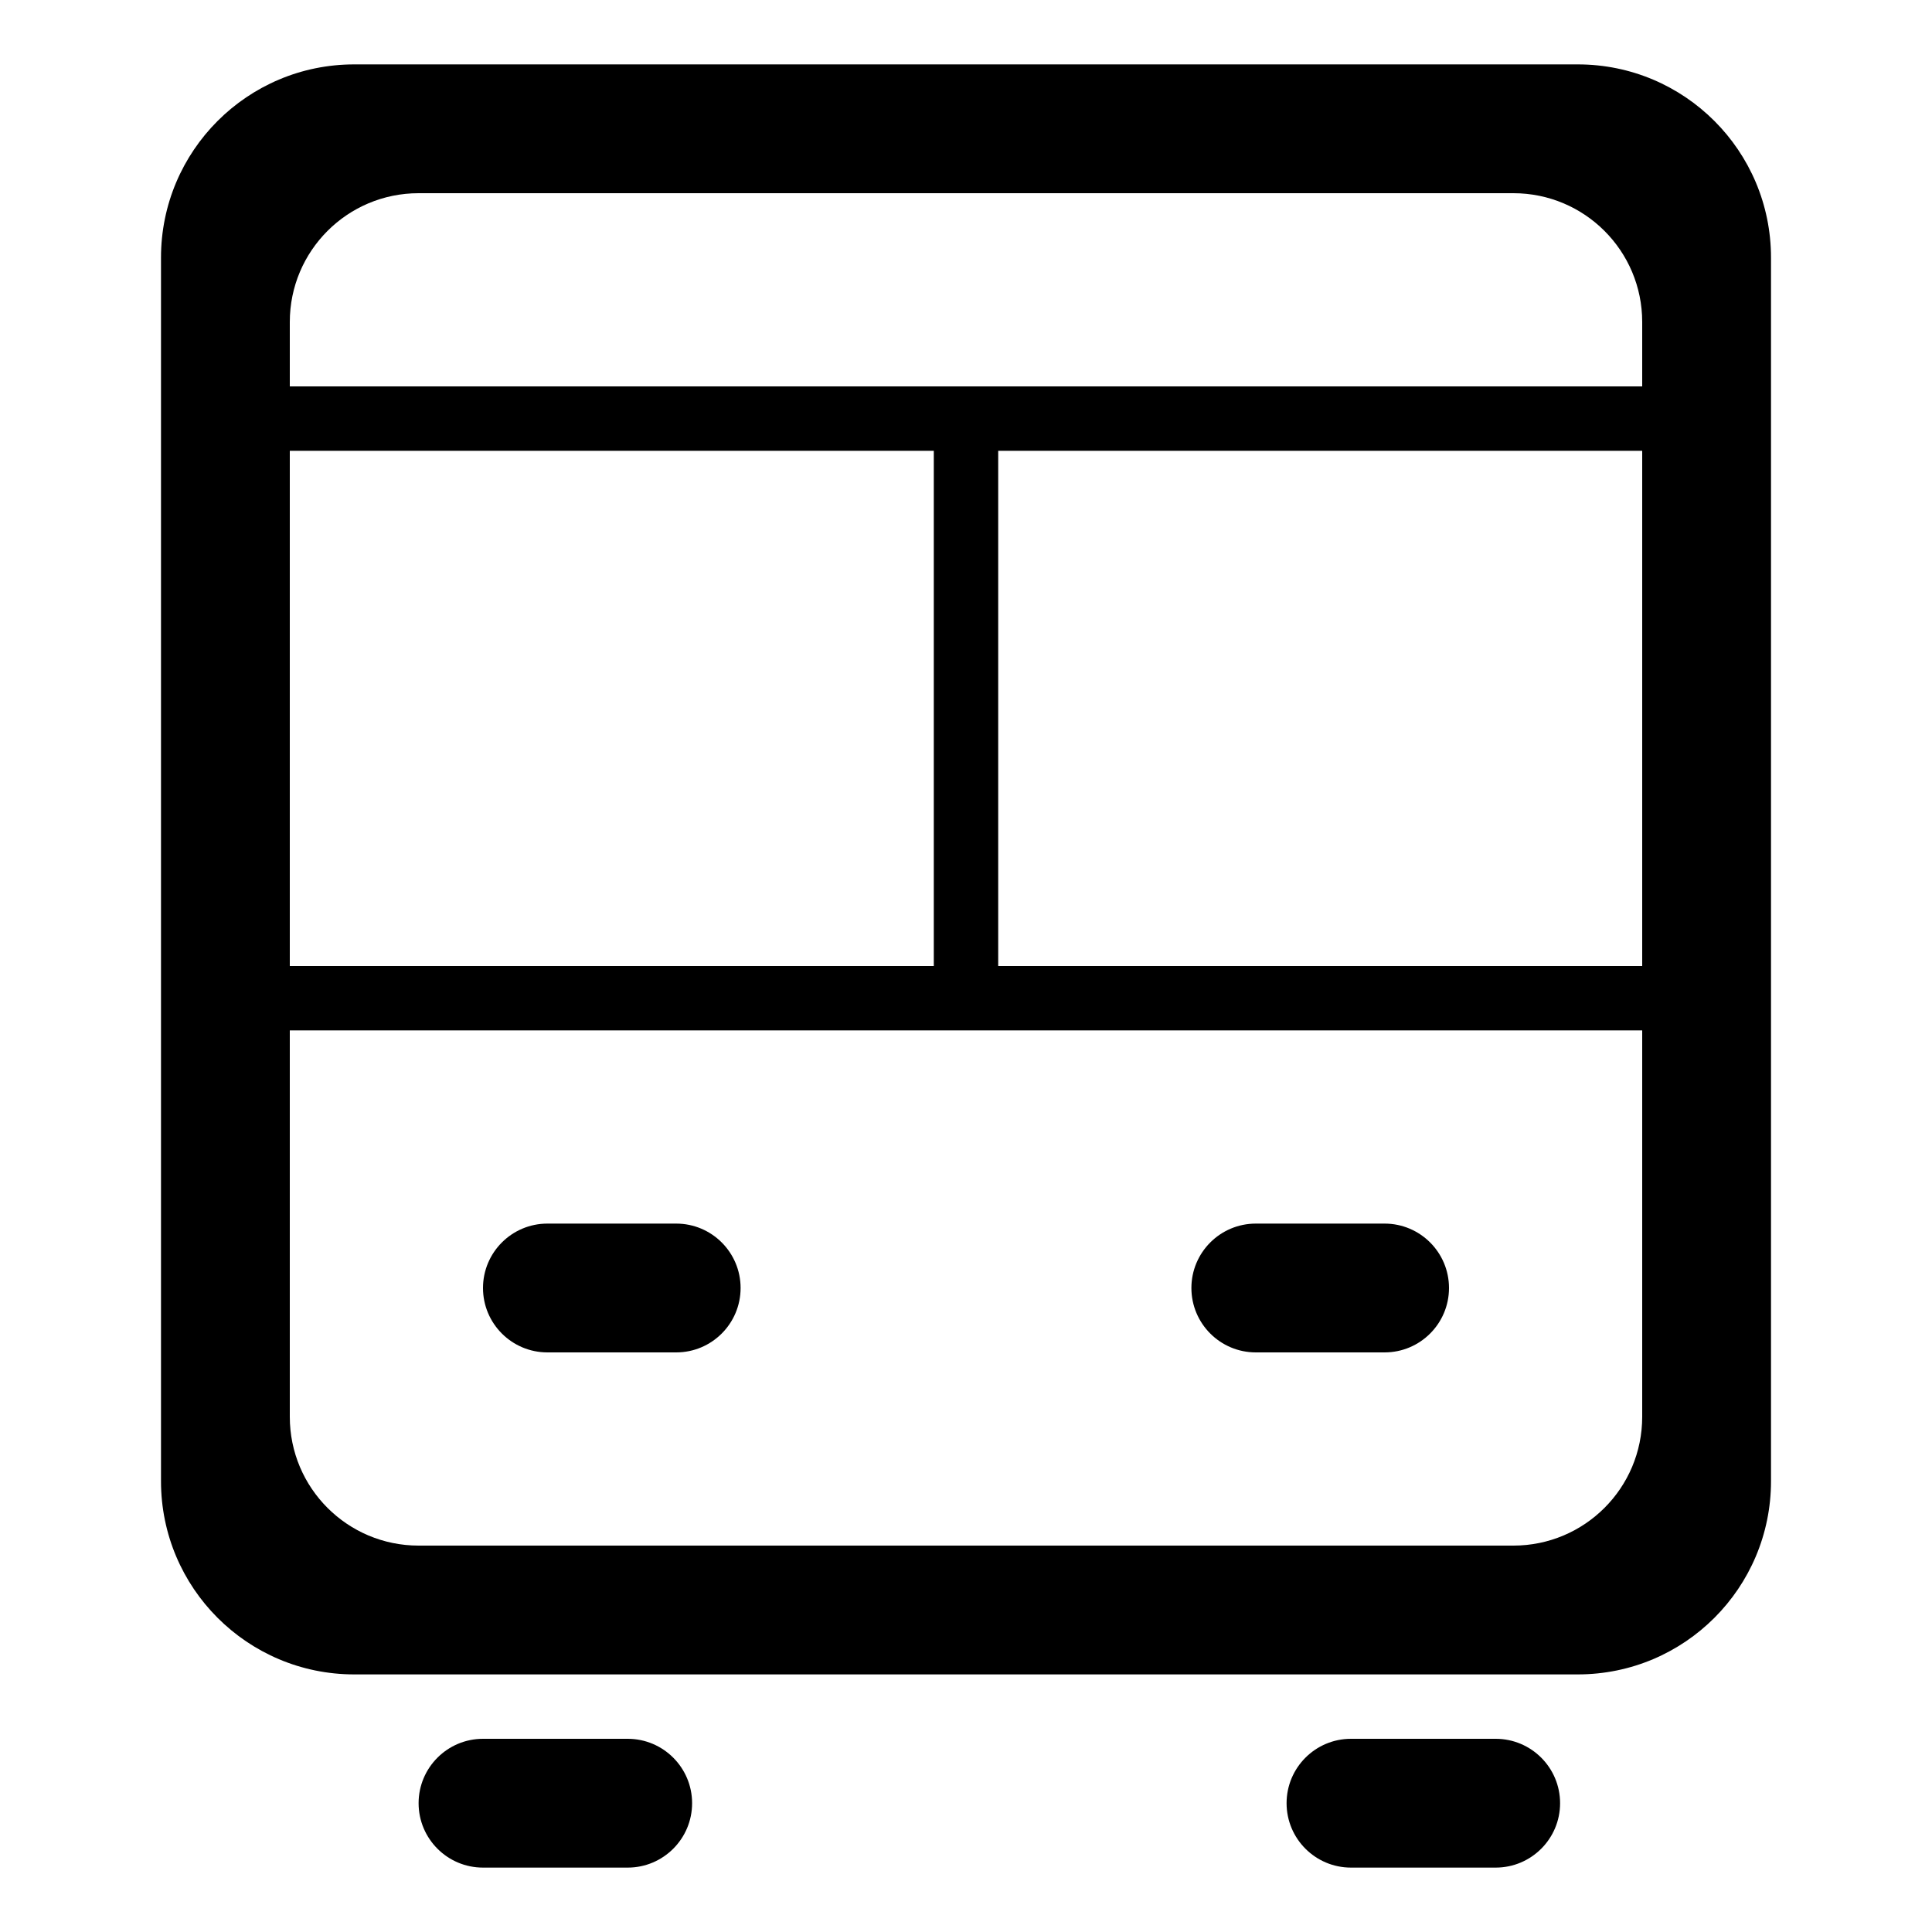 <svg width="30" height="30" viewBox="0 0 30 30" xmlns="http://www.w3.org/2000/svg">
<path d="M7.5 20C7.5 19.448 7.948 19 8.5 19H10.5C11.052 19 11.5 19.448 11.5 20C11.5 20.552 11.052 21 10.5 21H8.5C7.948 21 7.5 20.552 7.5 20Z" fill="black"/>
<path d="M19.5 19C18.948 19 18.5 19.448 18.5 20C18.5 20.552 18.948 21 19.5 21H21.5C22.052 21 22.5 20.552 22.5 20C22.5 19.448 22.052 19 21.5 19H19.5Z" fill="black"/>
<path fill-rule="evenodd" clip-rule="evenodd" d="M5.5 1C3.843 1 2.5 2.343 2.5 4V23C2.5 24.657 3.843 26 5.5 26H24.5C26.157 26 27.5 24.657 27.5 23V4C27.5 2.343 26.157 1 24.5 1H5.5ZM6.5 3H23.5C24.605 3 25.5 3.895 25.5 5V6H4.5V5C4.5 3.895 5.395 3 6.5 3ZM14.5 7V15H4.5V7H14.5ZM15.5 15V7H25.5V15H15.5ZM4.5 16H25.5V22C25.5 23.105 24.605 24 23.5 24H6.5C5.395 24 4.5 23.105 4.5 22V16Z" fill="black"/>
<path fill-rule="evenodd" clip-rule="evenodd" d="M6.5 28C6.5 27.448 6.948 27 7.5 27H9.747C10.299 27 10.747 27.448 10.747 28C10.747 28.552 10.299 29 9.747 29H7.5C6.948 29 6.5 28.552 6.5 28Z" fill="black"/>
<path fill-rule="evenodd" clip-rule="evenodd" d="M19.978 28C19.978 27.448 20.426 27 20.978 27H23.225C23.777 27 24.225 27.448 24.225 28C24.225 28.552 23.777 29 23.225 29H20.978C20.426 29 19.978 28.552 19.978 28Z" fill="black"/>
</svg>
